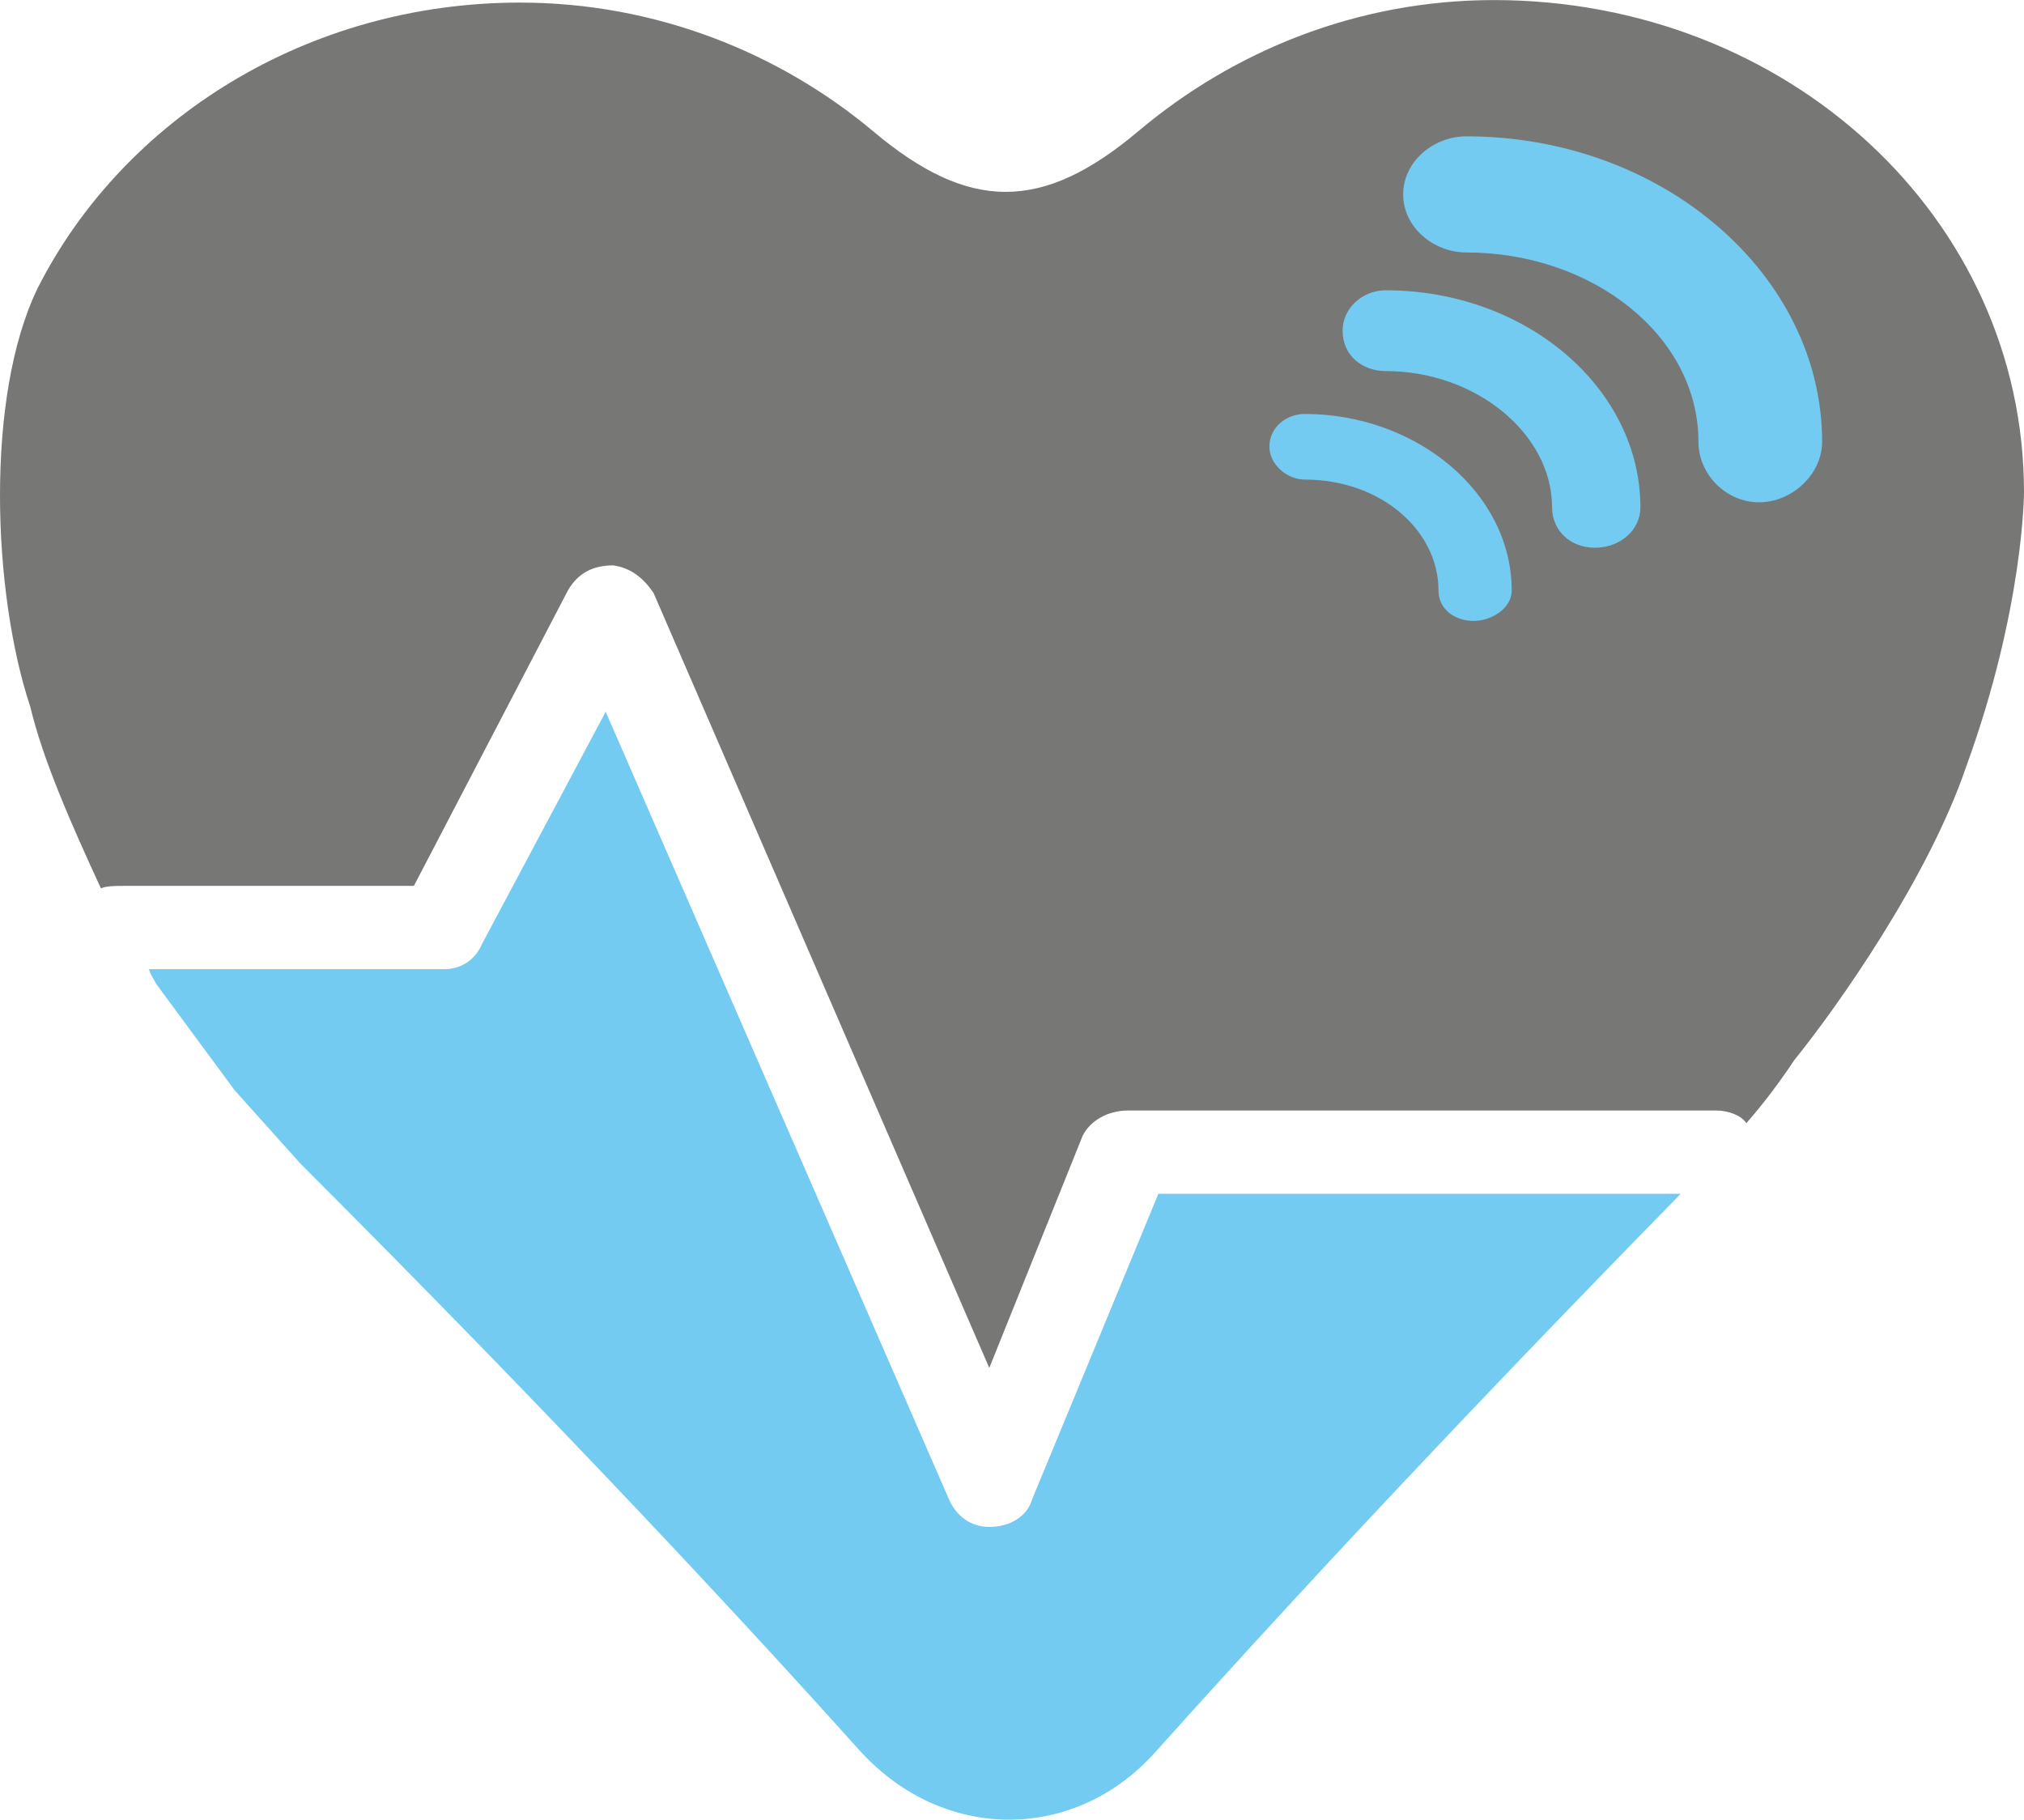 <?xml version="1.0" encoding="UTF-8"?>
<!DOCTYPE svg PUBLIC "-//W3C//DTD SVG 1.1//EN" "http://www.w3.org/Graphics/SVG/1.1/DTD/svg11.dtd">
<!-- Creator: CorelDRAW X8 -->
<svg xmlns="http://www.w3.org/2000/svg" xml:space="preserve" width="0.862in" height="0.775in" version="1.1" style="shape-rendering:geometricPrecision; text-rendering:geometricPrecision; image-rendering:optimizeQuality; fill-rule:evenodd; clip-rule:evenodd"
viewBox="0 0 802 721"
 xmlns:xlink="http://www.w3.org/1999/xlink">
 <defs>
  <style type="text/css">
   <![CDATA[
    .fil1 {fill:#74CBF2}
    .fil0 {fill:#777876}
   ]]>
  </style>
 </defs>
 <g id="Layer_x0020_1">

  <path class="fil0" d="M592 0l0 0c-54,0 -103,20 -141,52 -38,32 -67,32 -105,0 -37,-31 -86,-51 -140,-51 -84,0 -157,46 -191,113 -21,43 -18,121 -3,166 5,21 16,46 28,72 2,-1 6,-1 9,-1l115 0 61 -117c4,-7 10,-10 18,-10 7,1 12,5 16,11l133 307 37 -92c3,-6 10,-10 18,-10l233 0c5,0 10,2 12,5 7,-8 13,-16 19,-25 17,-21 53,-72 68,-116 23,-63 23,-109 23,-109 0,-109 -94,-195 -210,-195l0 0z"/>
  <path class="fil1" d="M459 473l-50 121c-2,7 -9,11 -17,11l0 0c-7,0 -13,-4 -16,-11l-136 -312 -49 92c-3,7 -9,10 -15,10l-117 0c1,3 2,4 3,6l31 42c9,10 17,19 26,29 105,105 178,184 222,233 33,36 85,36 117,0 43,-48 111,-122 208,-221l-207 0z"/>
  <path class="fil1" d="M517 190l0 0c30,0 53,20 53,44 0,7 6,12 14,12 7,0 15,-5 15,-12 0,-39 -38,-70 -82,-70 -7,0 -14,5 -14,13 0,7 7,13 14,13l0 0z"/>
  <path class="fil1" d="M549 147l0 0c36,0 66,25 66,54 0,9 7,16 17,16 10,0 18,-7 18,-16 0,-47 -45,-86 -101,-86 -9,0 -17,7 -17,16 0,10 8,16 17,16l0 0z"/>
  <path class="fil1" d="M581 100l0 0c50,0 92,33 92,75 0,13 11,24 24,24 13,0 25,-11 25,-24 0,-66 -63,-121 -141,-121 -13,0 -25,10 -25,23 0,13 12,23 25,23l0 0z"/>
 </g>
</svg>
